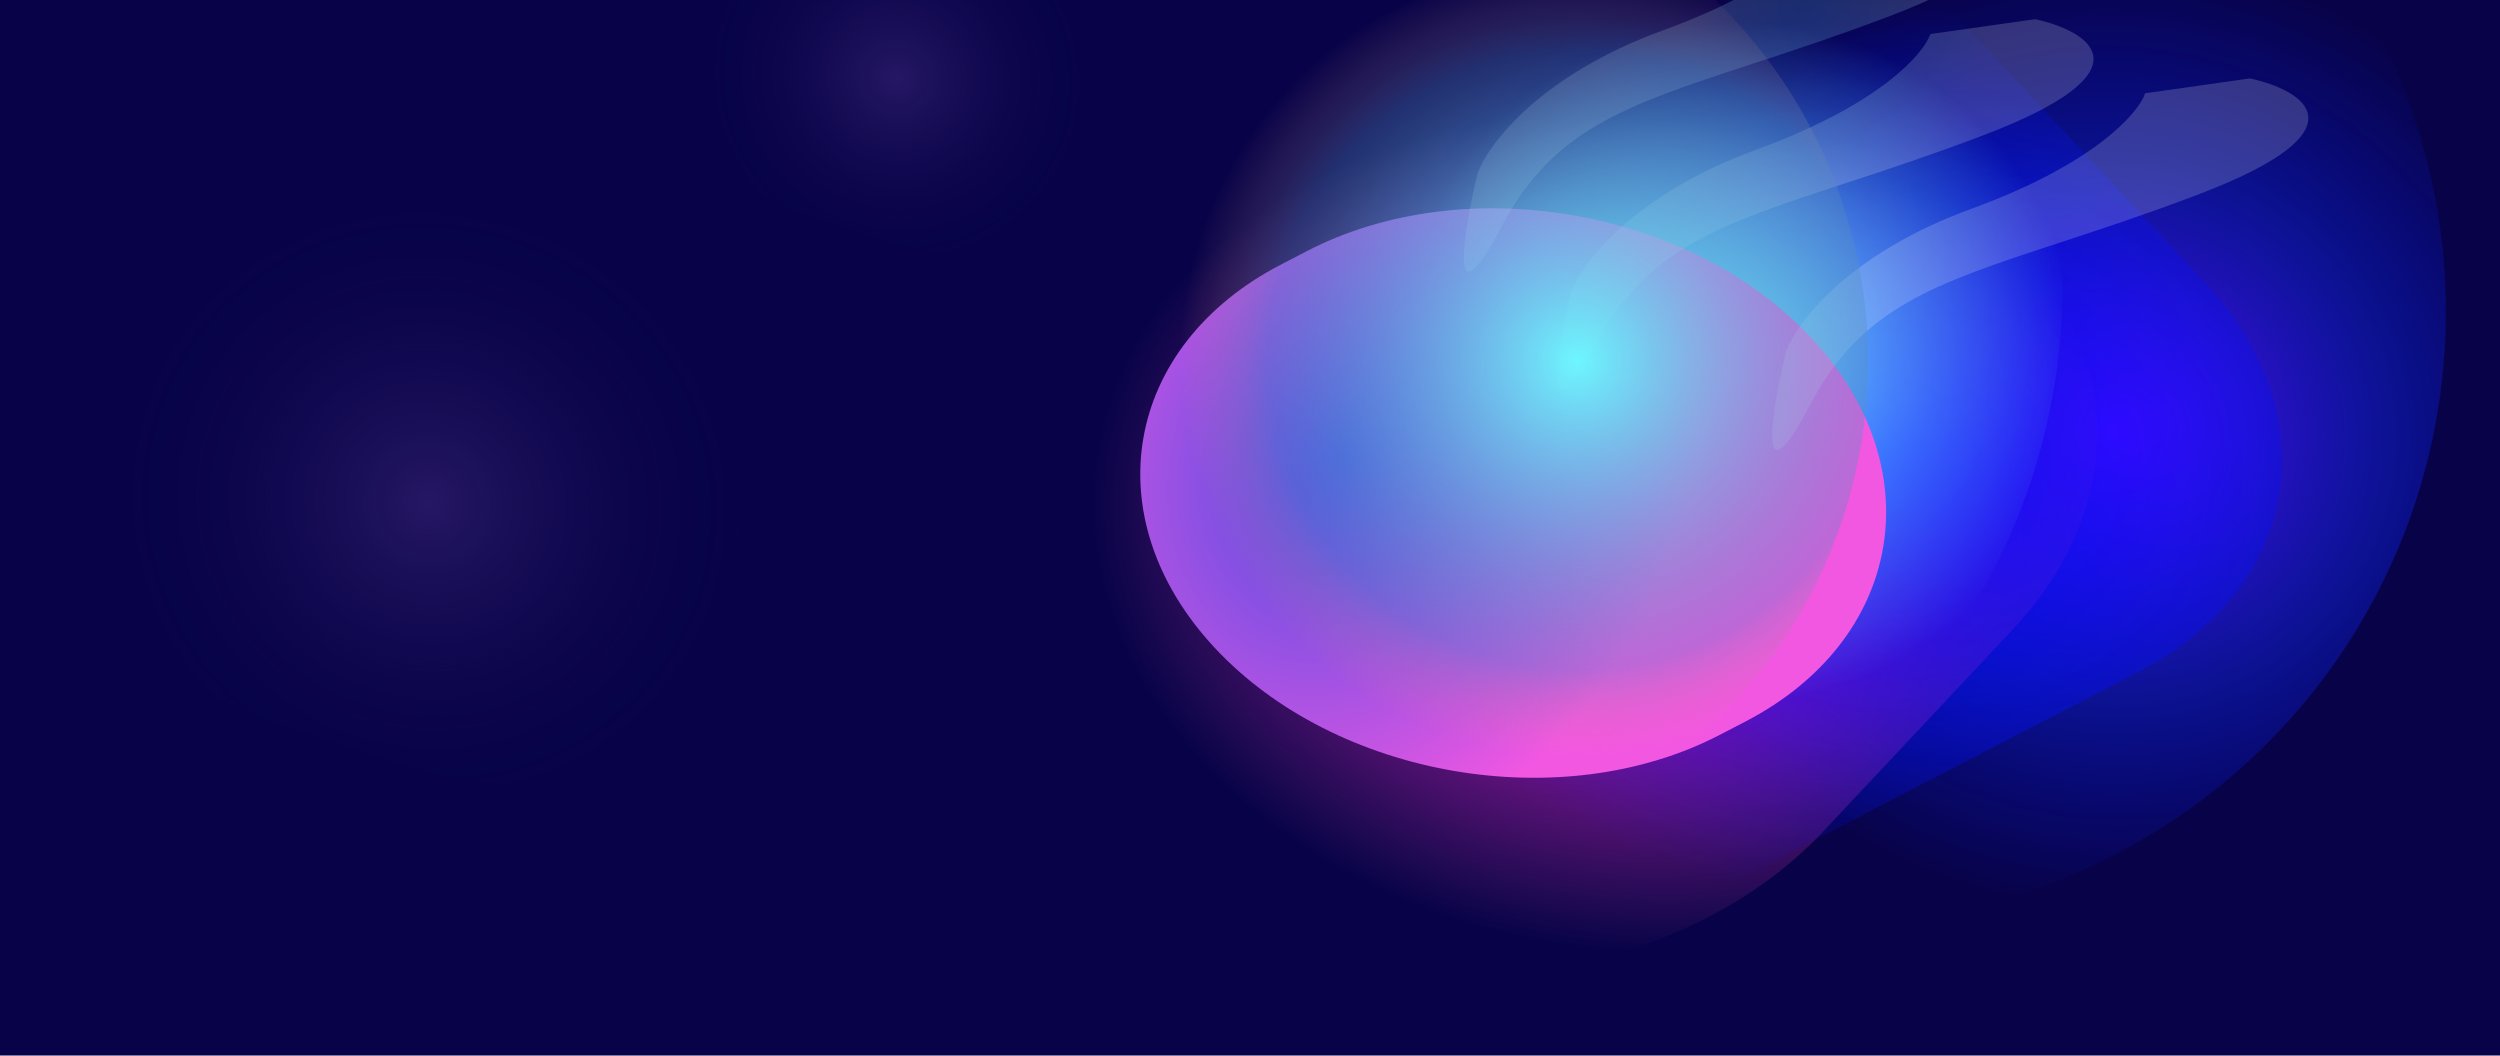 <svg width="1800" height="760" viewBox="0 0 1800 760" fill="none" xmlns="http://www.w3.org/2000/svg">
<g clip-path="url(#clip0_317_51117)">
<path d="M1800 0H0V760H1800V0Z" fill="#080349"/>
<g filter="url(#filter0_f_317_51117)">
<circle cx="1321.5" cy="224.5" r="439.5" fill="url(#paint0_radial_317_51117)"/>
</g>
<g filter="url(#filter1_f_317_51117)">
<path d="M907.087 664.488C1033.22 732.415 1214.92 702.835 1312.93 598.418L1449.14 453.292C1547.15 348.875 1524.36 209.163 1398.23 141.237L1136.91 0.512C1010.78 -67.415 829.084 -37.835 731.072 66.582L594.854 211.708C496.846 316.125 519.646 455.836 645.778 523.764L907.087 664.488Z" fill="url(#paint1_radial_317_51117)"/>
</g>
<g filter="url(#filter2_f_317_51117)">
<path d="M895.964 564.785C983.66 658.98 1147.37 687.289 1261.61 628.016L1541.01 483.046C1655.25 423.773 1676.76 299.363 1589.07 205.168L1320.03 -83.785C1232.34 -177.98 1068.63 -206.289 954.392 -147.016L674.991 -2.046C560.751 57.227 539.237 181.637 626.936 275.832L895.964 564.785Z" fill="url(#paint2_radial_317_51117)"/>
</g>
<g style="mix-blend-mode:screen" filter="url(#filter3_f_317_51117)">
<circle cx="1037.5" cy="205.5" r="447.5" fill="url(#paint3_radial_317_51117)"/>
</g>
<g filter="url(#filter4_f_317_51117)">
<path d="M874.601 466.43C961.756 559.979 1124.44 588.095 1237.97 529.228L1256.64 519.545C1370.17 460.677 1391.55 337.119 1304.4 243.569C1217.25 150.02 1054.56 121.905 941.033 180.772L922.357 190.455C808.827 249.322 787.447 372.88 874.601 466.43Z" fill="url(#paint4_radial_317_51117)"/>
</g>
<g opacity="0.2" filter="url(#filter5_f_317_51117)">
<path d="M1197.28 21.878C1108.58 54.182 1071.35 104.038 1063.83 124.928C1053.44 168.337 1042.4 236.688 1081.31 162.819C1118.06 93.067 1170.59 75.849 1260.51 46.373C1289.63 36.829 1322.67 26 1360.36 11.687C1483.64 -35.129 1436.77 -63.611 1397.94 -72L1322.52 -61.328C1317.73 -47.052 1285.98 -10.425 1197.28 21.878Z" fill="url(#paint5_radial_317_51117)"/>
<path d="M1131.16 210.758C1138.69 189.869 1175.92 140.013 1264.61 107.709C1353.31 75.406 1385.06 38.779 1389.85 24.503L1465.28 13.831C1504.12 22.22 1550.97 50.702 1427.69 97.518C1390 111.831 1356.96 122.66 1327.85 132.204C1237.92 161.68 1185.39 178.898 1148.65 248.649C1109.73 322.519 1120.78 254.168 1131.16 210.758Z" fill="url(#paint6_radial_317_51117)"/>
<path d="M1285.84 253.407C1293.37 232.517 1330.6 182.661 1419.3 150.358C1507.99 118.054 1539.74 81.427 1544.53 67.151L1619.95 56.479C1658.79 64.868 1705.64 93.35 1582.36 140.166C1544.67 154.48 1511.64 165.309 1482.52 174.853L1482.52 174.854C1392.6 204.329 1340.07 221.547 1303.33 291.298C1264.41 365.167 1275.45 296.817 1285.84 253.407Z" fill="url(#paint7_radial_317_51117)"/>
</g>
<g style="mix-blend-mode:hard-light" filter="url(#filter6_f_317_51117)">
<ellipse cx="983.5" cy="260" rx="361.5" ry="362" fill="url(#paint8_radial_317_51117)"/>
</g>
<path d="M297.701 552.417C410.407 588.863 548.408 534.468 605.935 430.923C663.462 327.378 618.73 213.893 506.025 177.447L406.654 145.313C293.949 108.867 155.948 163.262 98.421 266.807C40.894 370.352 85.625 483.837 198.331 520.283L297.701 552.417Z" fill="url(#paint9_radial_317_51117)"/>
<path d="M638.518 173.541C708.003 196.01 793.083 162.475 828.549 98.638C864.016 34.801 836.438 -35.164 766.953 -57.634L705.689 -77.445C636.204 -99.915 551.124 -66.38 515.658 -2.542C480.192 61.295 507.77 131.26 577.255 153.73L638.518 173.541Z" fill="url(#paint10_radial_317_51117)"/>
</g>
<defs>
<filter id="filter0_f_317_51117" x="768.024" y="-328.976" width="1106.95" height="1106.95" filterUnits="userSpaceOnUse" color-interpolation-filters="sRGB">
<feFlood flood-opacity="0" result="BackgroundImageFix"/>
<feBlend mode="normal" in="SourceGraphic" in2="BackgroundImageFix" result="shape"/>
<feGaussianBlur stdDeviation="56.988" result="effect1_foregroundBlur_317_51117"/>
</filter>
<filter id="filter1_f_317_51117" x="420.024" y="-149.976" width="1203.95" height="964.952" filterUnits="userSpaceOnUse" color-interpolation-filters="sRGB">
<feFlood flood-opacity="0" result="BackgroundImageFix"/>
<feBlend mode="normal" in="SourceGraphic" in2="BackgroundImageFix" result="shape"/>
<feGaussianBlur stdDeviation="56.988" result="effect1_foregroundBlur_317_51117"/>
</filter>
<filter id="filter2_f_317_51117" x="459.024" y="-291.976" width="1297.95" height="1064.95" filterUnits="userSpaceOnUse" color-interpolation-filters="sRGB">
<feFlood flood-opacity="0" result="BackgroundImageFix"/>
<feBlend mode="normal" in="SourceGraphic" in2="BackgroundImageFix" result="shape"/>
<feGaussianBlur stdDeviation="56.988" result="effect1_foregroundBlur_317_51117"/>
</filter>
<filter id="filter3_f_317_51117" x="476.024" y="-355.976" width="1122.95" height="1122.95" filterUnits="userSpaceOnUse" color-interpolation-filters="sRGB">
<feFlood flood-opacity="0" result="BackgroundImageFix"/>
<feBlend mode="normal" in="SourceGraphic" in2="BackgroundImageFix" result="shape"/>
<feGaussianBlur stdDeviation="56.988" result="effect1_foregroundBlur_317_51117"/>
</filter>
<filter id="filter4_f_317_51117" x="707.024" y="36.024" width="764.952" height="637.952" filterUnits="userSpaceOnUse" color-interpolation-filters="sRGB">
<feFlood flood-opacity="0" result="BackgroundImageFix"/>
<feBlend mode="normal" in="SourceGraphic" in2="BackgroundImageFix" result="shape"/>
<feGaussianBlur stdDeviation="56.988" result="effect1_foregroundBlur_317_51117"/>
</filter>
<filter id="filter5_f_317_51117" x="1004.87" y="-121.125" width="706.25" height="494.25" filterUnits="userSpaceOnUse" color-interpolation-filters="sRGB">
<feFlood flood-opacity="0" result="BackgroundImageFix"/>
<feBlend mode="normal" in="SourceGraphic" in2="BackgroundImageFix" result="shape"/>
<feGaussianBlur stdDeviation="24.563" result="effect1_foregroundBlur_317_51117"/>
</filter>
<filter id="filter6_f_317_51117" x="508.024" y="-215.976" width="950.952" height="951.952" filterUnits="userSpaceOnUse" color-interpolation-filters="sRGB">
<feFlood flood-opacity="0" result="BackgroundImageFix"/>
<feBlend mode="normal" in="SourceGraphic" in2="BackgroundImageFix" result="shape"/>
<feGaussianBlur stdDeviation="56.988" result="effect1_foregroundBlur_317_51117"/>
</filter>
<radialGradient id="paint0_radial_317_51117" cx="0" cy="0" r="1" gradientUnits="userSpaceOnUse" gradientTransform="translate(1520.31 311.971) rotate(-166.977) scale(355.178 339.982)">
<stop stop-color="#6607FF"/>
<stop offset="0.578" stop-color="#1028FF" stop-opacity="0.385"/>
<stop offset="1" stop-color="#0015FF" stop-opacity="0"/>
</radialGradient>
<radialGradient id="paint1_radial_317_51117" cx="0" cy="0" r="1" gradientUnits="userSpaceOnUse" gradientTransform="translate(1174.7 384.108) rotate(-172.386) scale(389.484 300.753)">
<stop offset="0.12" stop-color="#DB00FF"/>
<stop offset="1" stop-color="#D03F92" stop-opacity="0"/>
</radialGradient>
<radialGradient id="paint2_radial_317_51117" cx="0" cy="0" r="1" gradientUnits="userSpaceOnUse" gradientTransform="translate(1350.01 323.791) rotate(-169.745) scale(428.074 326.975)">
<stop stop-color="#0C07FF"/>
<stop offset="1" stop-color="#0015FF" stop-opacity="0"/>
</radialGradient>
<radialGradient id="paint3_radial_317_51117" cx="0" cy="0" r="1" gradientUnits="userSpaceOnUse" gradientTransform="translate(1250.39 260.102) rotate(-176.063) scale(335.888 335.235)">
<stop offset="0" stop-color="#6DE5FF"/>
<stop offset="0.729" stop-color="#6DE5FF" stop-opacity="0"/>
<stop offset="1" stop-color="#080349" stop-opacity="0"/>
</radialGradient>
<radialGradient id="paint4_radial_317_51117" cx="0" cy="0" r="1" gradientUnits="userSpaceOnUse" gradientTransform="translate(968.5 328) rotate(-156.097) scale(245.562 308.591)">
<stop stop-color="#444CE4"/>
<stop offset="1" stop-color="#F257E2"/>
</radialGradient>
<radialGradient id="paint5_radial_317_51117" cx="0" cy="0" r="1" gradientUnits="userSpaceOnUse" gradientTransform="translate(1299.07 2.649) rotate(145.914) scale(156.145 133.189)">
<stop stop-color="#63D1F4"/>
<stop offset="1" stop-color="white" stop-opacity="0.91"/>
</radialGradient>
<radialGradient id="paint6_radial_317_51117" cx="0" cy="0" r="1" gradientUnits="userSpaceOnUse" gradientTransform="translate(1299.07 2.649) rotate(145.914) scale(156.145 133.189)">
<stop stop-color="#63D1F4"/>
<stop offset="1" stop-color="white" stop-opacity="0.91"/>
</radialGradient>
<radialGradient id="paint7_radial_317_51117" cx="0" cy="0" r="1" gradientUnits="userSpaceOnUse" gradientTransform="translate(1299.07 2.649) rotate(145.914) scale(156.145 133.189)">
<stop stop-color="#63D1F4"/>
<stop offset="1" stop-color="white" stop-opacity="0.91"/>
</radialGradient>
<radialGradient id="paint8_radial_317_51117" cx="0" cy="0" r="1" gradientUnits="userSpaceOnUse" gradientTransform="translate(1136 260) rotate(174.19) scale(286.472 286.306)">
<stop offset="0" stop-color="#6DF6FF"/>
<stop offset="0.778" stop-color="#5589C0" stop-opacity="0.334"/>
<stop offset="1" stop-color="#EE8969" stop-opacity="0"/>
</radialGradient>
<radialGradient id="paint9_radial_317_51117" cx="0" cy="0" r="1" gradientUnits="userSpaceOnUse" gradientTransform="translate(309 362) rotate(-155.674) scale(231.095 222.54)">
<stop stop-color="#3A2575" stop-opacity="0.6"/>
<stop offset="1" stop-color="#080349" stop-opacity="0"/>
</radialGradient>
<radialGradient id="paint10_radial_317_51117" cx="0" cy="0" r="1" gradientUnits="userSpaceOnUse" gradientTransform="translate(645.484 56.146) rotate(-155.674) scale(142.474 137.2)">
<stop stop-color="#3A2575" stop-opacity="0.6"/>
<stop offset="1" stop-color="#080349" stop-opacity="0"/>
</radialGradient>
<clipPath id="clip0_317_51117">
<rect width="1800" height="760" fill="white"/>
</clipPath>
</defs>
</svg>
